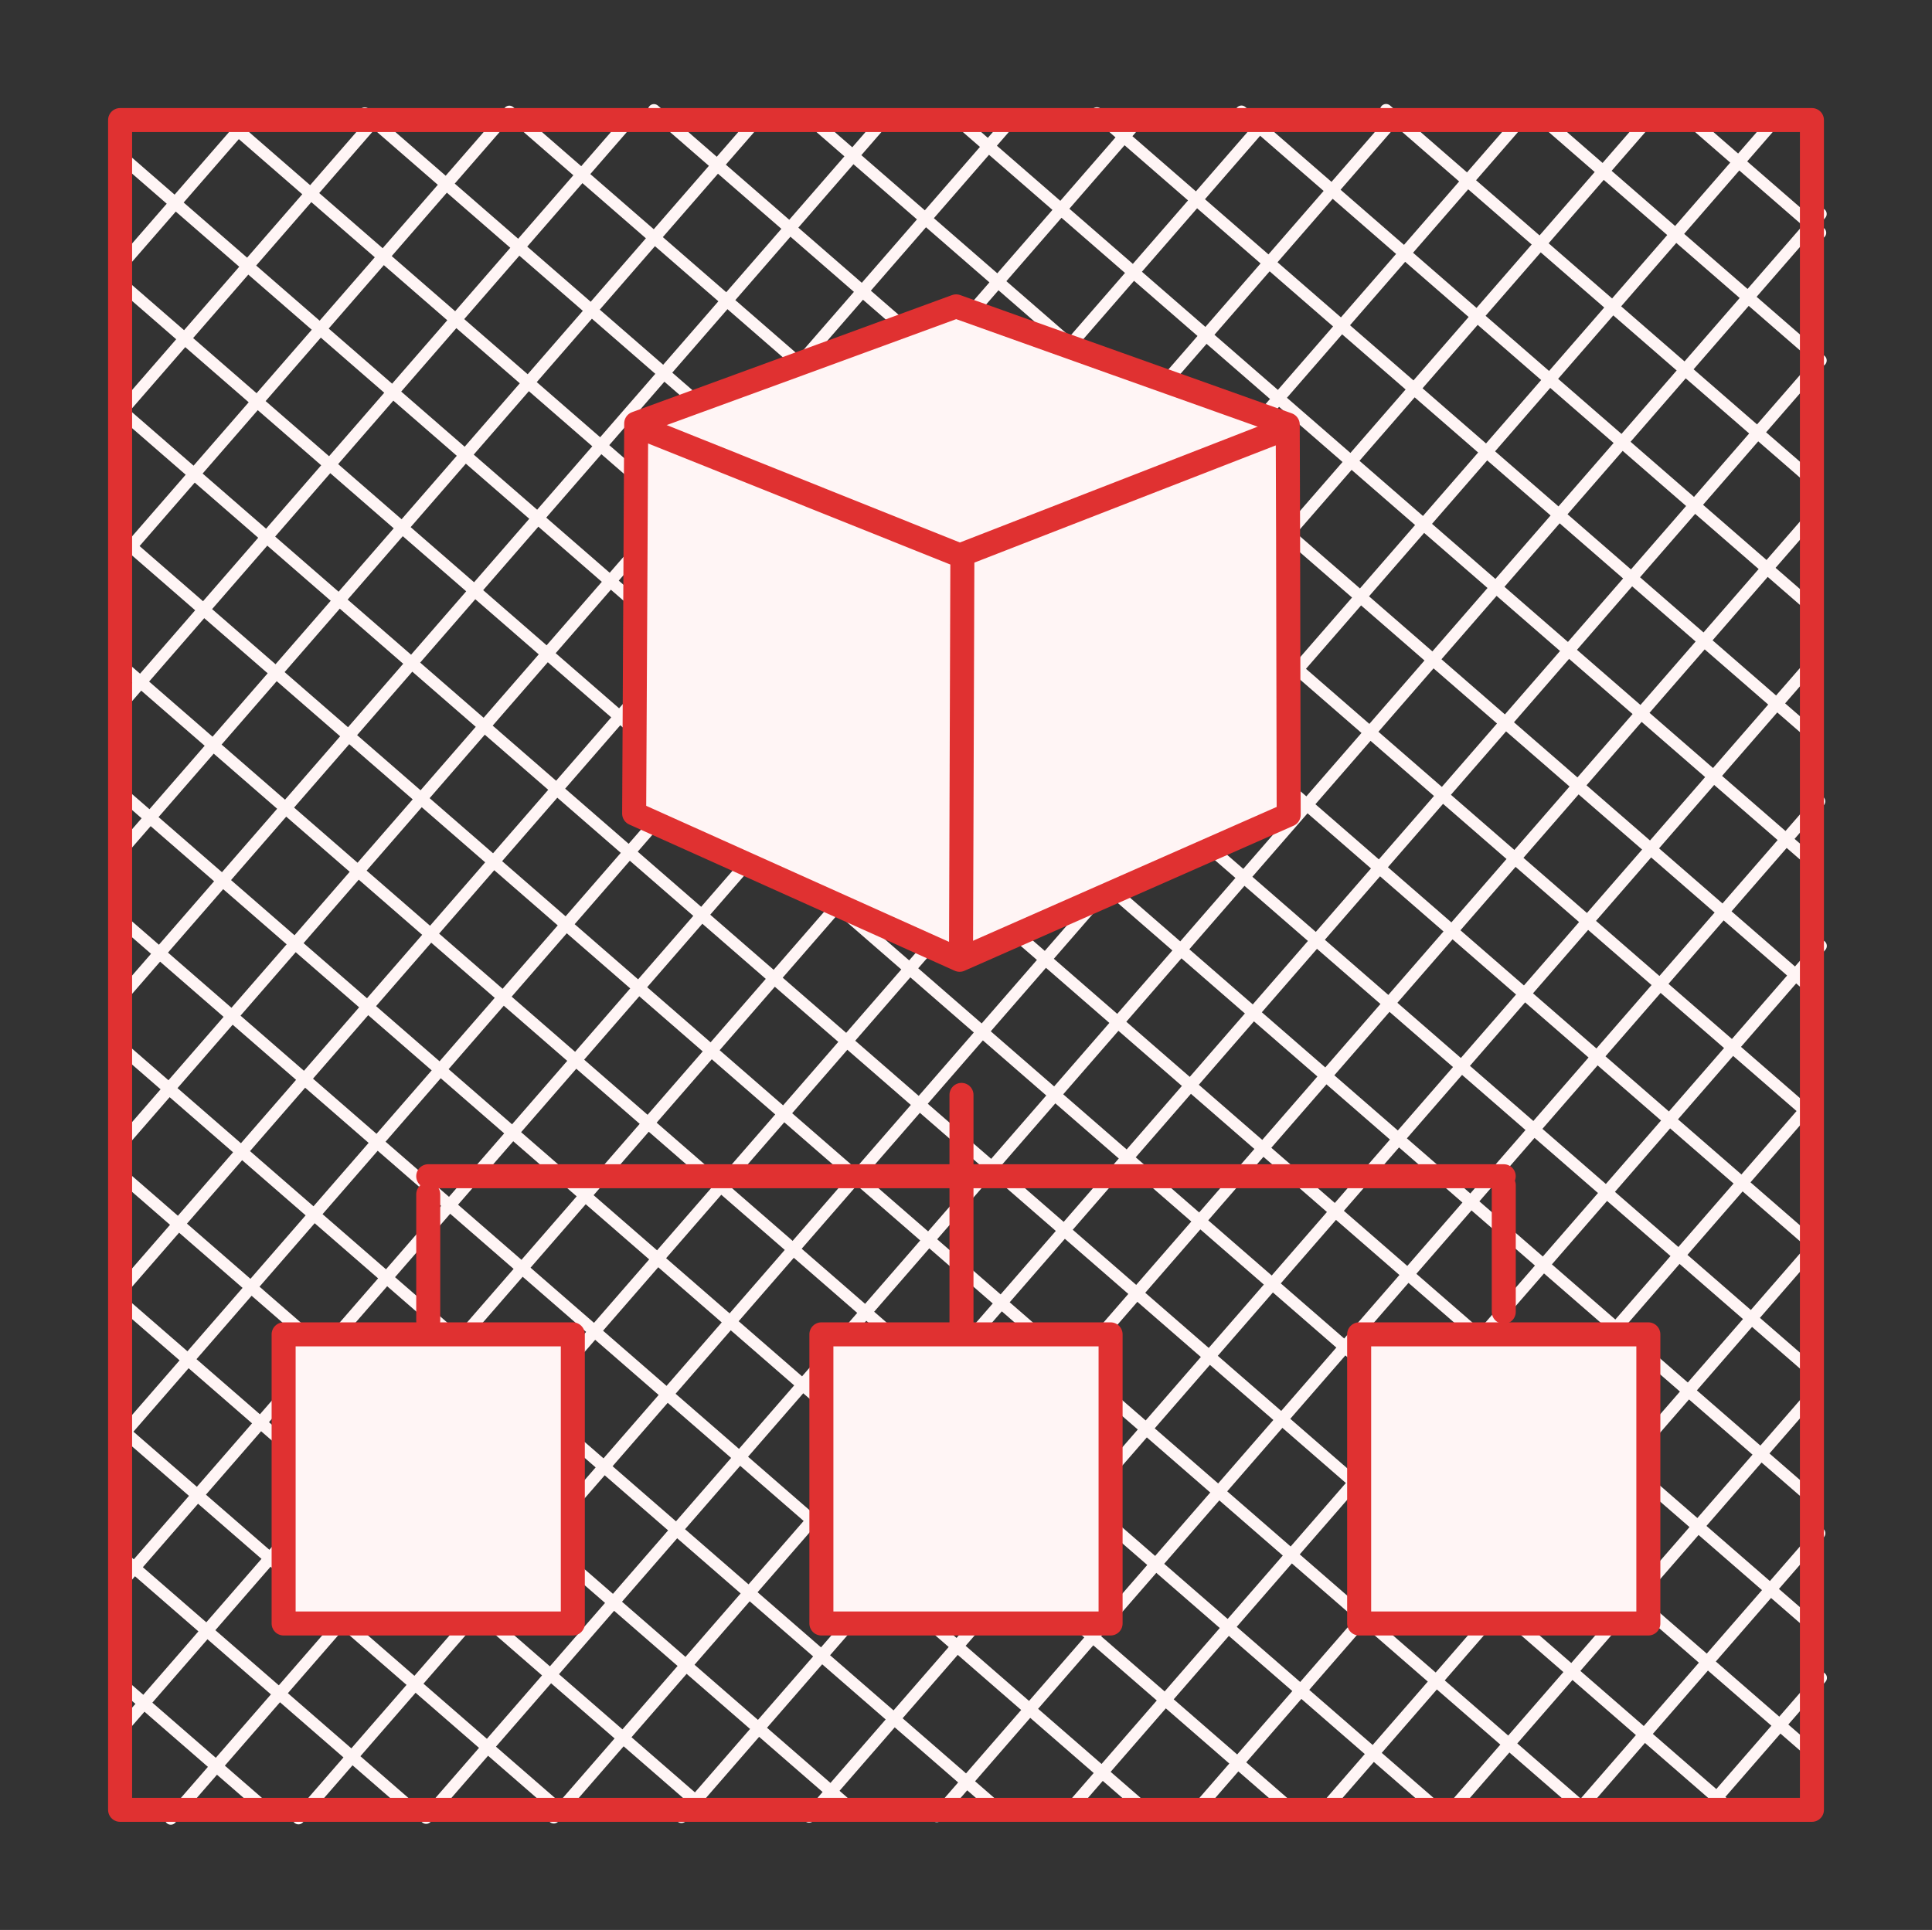 <svg version="1.1" xmlns="http://www.w3.org/2000/svg" viewBox="0 0 160.868 160.733" width="160.868" height="160.733" class="excalidraw-svg"><rect x="0" y="0" width="160.868" height="160.733" fill="#333333" stroke="none"/><!-- svg-source:excalidraw --><defs><style class="style-fonts">
      </style></defs><g stroke-linecap="round" transform="translate(10 10) rotate(0 70.434 70.366)"><path d="M0 0 C0 0, 0 0, 0 0 M0 0 C0 0, 0 0, 0 0 M0.13 12.04 C2.62 9.18, 5.11 6.31, 10.63 -0.03 M0.13 12.04 C4.28 7.27, 8.42 2.51, 10.63 -0.03 M0.27 24.08 C5.09 18.53, 9.91 12.99, 21.26 -0.07 M0.27 24.08 C8.13 15.03, 16 5.98, 21.26 -0.07 M-0.26 36.88 C8.2 27.15, 16.65 17.43, 31.89 -0.1 M-0.26 36.88 C8.51 26.8, 17.27 16.71, 31.89 -0.1 M-0.12 48.92 C10.1 37.15, 20.33 25.39, 42.52 -0.14 M-0.12 48.92 C8.55 38.94, 17.22 28.96, 42.52 -0.14 M0.01 60.96 C19.85 38.14, 39.68 15.32, 53.15 -0.17 M0.01 60.96 C18.92 39.21, 37.83 17.46, 53.15 -0.17 M0.14 73 C17.2 53.38, 34.26 33.76, 63.78 -0.21 M0.14 73 C13.6 57.52, 27.05 42.05, 63.78 -0.21 M0.28 85.04 C15.22 67.85, 30.17 50.66, 74.41 -0.24 M0.28 85.04 C27.21 54.06, 54.14 23.08, 74.41 -0.24 M-0.25 97.84 C17.29 77.66, 34.83 57.49, 85.04 -0.28 M-0.25 97.84 C28.3 64.99, 56.86 32.15, 85.04 -0.28 M-0.11 109.88 C33.13 71.64, 66.37 33.4, 95.67 -0.31 M-0.11 109.88 C38.04 65.99, 76.18 22.11, 95.67 -0.31 M0.02 121.92 C22.28 96.31, 44.54 70.7, 106.3 -0.34 M0.02 121.92 C41.89 73.75, 83.76 25.58, 106.3 -0.34 M0.15 133.96 C43.62 83.96, 87.08 33.96, 116.27 0.38 M0.15 133.96 C40.62 87.41, 81.09 40.85, 116.27 0.38 M4.22 141.47 C41.28 98.84, 78.35 56.2, 126.91 0.34 M4.22 141.47 C40.27 100.01, 76.31 58.54, 126.91 0.34 M14.85 141.44 C41.07 111.28, 67.29 81.11, 137.54 0.31 M14.85 141.44 C49.93 101.09, 85 60.74, 137.54 0.31 M25.48 141.4 C68.64 91.76, 111.79 42.11, 141.6 7.82 M25.48 141.4 C51.44 111.54, 77.39 81.68, 141.6 7.82 M36.11 141.37 C74.03 97.75, 111.94 54.14, 141.08 20.61 M36.11 141.37 C64.13 109.13, 92.15 76.9, 141.08 20.61 M46.74 141.33 C81.87 100.92, 117 60.51, 141.21 32.66 M46.74 141.33 C70.99 113.44, 95.24 85.54, 141.21 32.66 M57.37 141.3 C80.75 114.41, 104.12 87.52, 141.35 44.7 M57.37 141.3 C85.28 109.19, 113.19 77.09, 141.35 44.7 M68 141.26 C91.67 114.04, 115.34 86.81, 141.48 56.74 M68 141.26 C93.81 111.57, 119.62 81.88, 141.48 56.74 M78.63 141.23 C103.34 112.8, 128.05 84.38, 141.61 68.78 M78.63 141.23 C97.99 118.97, 117.34 96.7, 141.61 68.78 M89.26 141.2 C105.2 122.87, 121.13 104.54, 141.09 81.57 M89.26 141.2 C107.38 120.35, 125.5 99.51, 141.09 81.57 M99.89 141.16 C112.13 127.09, 124.36 113.01, 141.22 93.61 M99.89 141.16 C108.21 131.59, 116.53 122.02, 141.22 93.61 M110.52 141.13 C119.11 131.25, 127.69 121.37, 141.36 105.66 M110.52 141.13 C122.19 127.71, 133.86 114.28, 141.36 105.66 M121.15 141.09 C128.23 132.95, 135.3 124.82, 141.49 117.7 M121.15 141.09 C125.39 136.22, 129.62 131.35, 141.49 117.7 M131.78 141.06 C134.26 138.21, 136.73 135.37, 141.62 129.74 M131.78 141.06 C134.23 138.24, 136.68 135.43, 141.62 129.74 M-0.25 140.52 C-0.25 140.52, -0.25 140.52, -0.25 140.52 M-0.25 140.52 C-0.25 140.52, -0.25 140.52, -0.25 140.52 M12.55 141.04 C8.59 137.6, 4.64 134.16, -0.28 129.89 M12.55 141.04 C9.26 138.18, 5.98 135.33, -0.28 129.89 M24.59 140.91 C15.68 133.16, 6.77 125.42, -0.32 119.26 M24.59 140.91 C18.15 135.31, 11.71 129.72, -0.32 119.26 M36.63 140.77 C21.97 128.03, 7.31 115.29, -0.35 108.63 M36.63 140.77 C22.57 128.55, 8.52 116.33, -0.35 108.63 M48.67 140.64 C36.07 129.69, 23.48 118.74, 0.37 98.65 M48.67 140.64 C38.46 131.77, 28.25 122.89, 0.37 98.65 M60.71 140.51 C40.84 123.24, 20.98 105.97, 0.33 88.02 M60.71 140.51 C43.49 125.53, 26.26 110.56, 0.33 88.02 M73.51 141.03 C58.71 128.17, 43.92 115.31, 0.3 77.39 M73.51 141.03 C51.8 122.16, 30.09 103.29, 0.3 77.39 M85.55 140.9 C52.72 112.36, 19.89 83.82, 0.26 66.76 M85.55 140.9 C58.25 117.17, 30.95 93.44, 0.26 66.76 M97.59 140.76 C61.75 109.61, 25.92 78.46, 0.23 56.13 M97.59 140.76 C75.21 121.31, 52.84 101.86, 0.23 56.13 M109.63 140.63 C75.87 111.29, 42.12 81.94, 0.2 45.5 M109.63 140.63 C74.89 110.43, 40.15 80.23, 0.2 45.5 M121.67 140.5 C83.88 107.65, 46.09 74.8, 0.16 34.87 M121.67 140.5 C83.85 107.62, 46.02 74.74, 0.16 34.87 M134.47 141.02 C92.87 104.86, 51.27 68.7, 0.13 24.24 M134.47 141.02 C81.43 94.92, 28.4 48.82, 0.13 24.24 M141.22 136.3 C92.01 93.52, 42.8 50.74, 0.09 13.61 M141.22 136.3 C109.4 108.64, 77.59 80.98, 0.09 13.61 M141.19 125.66 C103.92 93.27, 66.65 60.87, 0.06 2.98 M141.19 125.66 C91.27 82.27, 41.36 38.88, 0.06 2.98 M141.15 115.03 C92.73 72.94, 44.3 30.84, 8.33 -0.43 M141.15 115.03 C109.11 87.18, 77.06 59.32, 8.33 -0.43 M141.12 104.4 C103.32 71.54, 65.51 38.68, 20.37 -0.56 M141.12 104.4 C107.27 74.98, 73.42 45.56, 20.37 -0.56 M141.09 93.77 C118.51 74.15, 95.93 54.52, 32.41 -0.7 M141.09 93.77 C118.05 73.75, 95.02 53.73, 32.41 -0.7 M141.05 83.14 C115.6 61.02, 90.15 38.9, 44.45 -0.83 M141.05 83.14 C107.71 54.16, 74.38 25.18, 44.45 -0.83 M141.02 72.51 C116.48 51.19, 91.94 29.86, 57.24 -0.31 M141.02 72.51 C109.59 45.19, 78.16 17.87, 57.24 -0.31 M140.98 61.88 C113.18 37.71, 85.37 13.55, 69.28 -0.44 M140.98 61.88 C126.43 49.24, 111.89 36.59, 69.28 -0.44 M140.95 51.25 C129 40.87, 117.06 30.49, 81.33 -0.57 M140.95 51.25 C119.9 32.96, 98.86 14.67, 81.33 -0.57 M140.91 40.62 C130.25 31.36, 119.59 22.09, 93.37 -0.71 M140.91 40.62 C122.23 24.38, 103.55 8.15, 93.37 -0.71 M140.88 29.99 C131.09 21.48, 121.3 12.97, 105.41 -0.84 M140.88 29.99 C128.4 19.15, 115.93 8.3, 105.41 -0.84 M141.6 20.02 C132.79 12.36, 123.99 4.71, 118.2 -0.32 M141.6 20.02 C133.67 13.13, 125.75 6.24, 118.2 -0.32 M141.56 9.39 C138.94 7.11, 136.32 4.83, 130.24 -0.45 M141.56 9.39 C137.46 5.83, 133.36 2.26, 130.24 -0.45" stroke="#fff5f5" stroke-width="1" fill="none"></path><path d="M0 0 C53.52 0, 107.04 0, 140.87 0 M0 0 C37.89 0, 75.78 0, 140.87 0 M140.87 0 C140.87 47.01, 140.87 94.02, 140.87 140.73 M140.87 0 C140.87 42.45, 140.87 84.9, 140.87 140.73 M140.87 140.73 C108.89 140.73, 76.92 140.73, 0 140.73 M140.87 140.73 C94.01 140.73, 47.16 140.73, 0 140.73 M0 140.73 C0 108.59, 0 76.45, 0 0 M0 140.73 C0 86.15, 0 31.56, 0 0" stroke="#e03131" stroke-width="2" fill="none"></path></g><g stroke-linecap="round"><g transform="translate(107.253 44.776) rotate(0 -27.199 7.95)" fill-rule="evenodd"><path d="M0 0 L-0.03 -9.41 L-27.64 -19.26 L-54.28 -9.51 L-54.45 22.98 L-27.35 35.16 L0.05 23.08 L0 0" stroke="none" stroke-width="0" fill="#fff5f5" fill-rule="evenodd"></path><path d="M0 0 C-0.01 -3.58, -0.02 -7.15, -0.03 -9.41 M0 0 C-0.01 -2.33, -0.01 -4.66, -0.03 -9.41 M-0.03 -9.41 C-6.21 -11.61, -12.39 -13.82, -27.64 -19.26 M-0.03 -9.41 C-9.92 -12.93, -19.81 -16.46, -27.64 -19.26 M-27.64 -19.26 C-36.27 -16.09, -44.91 -12.93, -54.28 -9.51 M-27.64 -19.26 C-36.08 -16.17, -44.53 -13.07, -54.28 -9.51 M-54.28 -9.51 C-54.32 -2.77, -54.35 3.98, -54.45 22.98 M-54.28 -9.51 C-54.34 1.33, -54.39 12.18, -54.45 22.98 M-54.45 22.98 C-44.34 27.52, -34.22 32.07, -27.35 35.16 M-54.45 22.98 C-48.23 25.77, -42.01 28.57, -27.35 35.16 M-27.35 35.16 C-17.08 30.63, -6.8 26.1, 0.05 23.08 M-27.35 35.16 C-20.33 32.06, -13.31 28.97, 0.05 23.08 M0.05 23.08 C0.04 16.12, 0.02 9.16, 0 0 M0.05 23.08 C0.04 15.83, 0.02 8.59, 0 0 M0 0 C0 0, 0 0, 0 0 M0 0 C0 0, 0 0, 0 0" stroke="#e03131" stroke-width="2" fill="none"></path></g></g><mask></mask><g stroke-linecap="round"><g transform="translate(53.772 35.781) rotate(0 13.182 21.517)"><path d="M0 0 C8.51 3.41, 17.02 6.82, 26.36 10.56 M0 0 C9.82 3.93, 19.64 7.87, 26.36 10.56 M26.36 10.56 C26.34 17.75, 26.31 24.95, 26.25 43.03 M26.36 10.56 C26.34 18.13, 26.31 25.7, 26.25 43.03" stroke="#e03131" stroke-width="2" fill="none"></path></g></g><mask></mask><g stroke-linecap="round"><g transform="translate(80.054 46.203) rotate(0 13.047 -5.074)"><path d="M0 0 C5.48 -2.13, 10.96 -4.26, 26.09 -10.15 M0 0 C7.27 -2.83, 14.55 -5.66, 26.09 -10.15" stroke="#e03131" stroke-width="2" fill="none"></path></g></g><mask></mask><g stroke-linecap="round"><g transform="translate(35.657 97.962) rotate(0 44.777 0)"><path d="M0 0 C25.04 0, 50.07 0, 89.55 0 M0 0 C31.43 0, 62.87 0, 89.55 0" stroke="#e03131" stroke-width="2" fill="none"></path></g></g><mask></mask><g stroke-linecap="round"><g transform="translate(125.211 98.714) rotate(0 0 5.268)"><path d="M0 0 C0 2.88, 0 5.76, 0 10.54 M0 0 C0 3.73, 0 7.46, 0 10.54" stroke="#e03131" stroke-width="2" fill="none"></path></g></g><mask></mask><g stroke-linecap="round"><g transform="translate(35.657 99.467) rotate(0 0 5.268)"><path d="M0 0 C0 3.22, 0 6.45, 0 10.54 M0 0 C0 2.79, 0 5.58, 0 10.54" stroke="#e03131" stroke-width="2" fill="none"></path></g></g><mask></mask><g stroke-linecap="round"><g transform="translate(80.058 91.188) rotate(0 0 9.783)"><path d="M0 0 C0 6.54, 0 13.07, 0 19.57 M0 0 C0 5.9, 0 11.8, 0 19.57" stroke="#e03131" stroke-width="2" fill="none"></path></g></g><mask></mask><g stroke-linecap="round" transform="translate(23.616 111.131) rotate(0 12.041 12.041)"><path d="M0 0 L24.08 0 L24.08 24.08 L0 24.08" stroke="none" stroke-width="0" fill="#fff5f5"></path><path d="M0 0 C5.39 0, 10.79 0, 24.08 0 M0 0 C8.63 0, 17.26 0, 24.08 0 M24.08 0 C24.08 7.81, 24.08 15.62, 24.08 24.08 M24.08 0 C24.08 7.63, 24.08 15.27, 24.08 24.08 M24.08 24.08 C19.08 24.08, 14.09 24.08, 0 24.08 M24.08 24.08 C16.05 24.08, 8.01 24.08, 0 24.08 M0 24.08 C0 15.09, 0 6.1, 0 0 M0 24.08 C0 18.55, 0 13.02, 0 0" stroke="#e03131" stroke-width="2" fill="none"></path></g><g stroke-linecap="round" transform="translate(68.393 111.131) rotate(0 12.041 12.041)"><path d="M0 0 L24.08 0 L24.08 24.08 L0 24.08" stroke="none" stroke-width="0" fill="#fff5f5"></path><path d="M0 0 C5.34 0, 10.67 0, 24.08 0 M0 0 C5.61 0, 11.23 0, 24.08 0 M24.08 0 C24.08 5.77, 24.08 11.53, 24.08 24.08 M24.08 0 C24.08 6.78, 24.08 13.56, 24.08 24.08 M24.08 24.08 C18.28 24.08, 12.48 24.08, 0 24.08 M24.08 24.08 C18.54 24.08, 13 24.08, 0 24.08 M0 24.08 C0 16.09, 0 8.09, 0 0 M0 24.08 C0 18.46, 0 12.83, 0 0" stroke="#e03131" stroke-width="2" fill="none"></path></g><g stroke-linecap="round" transform="translate(113.17 111.131) rotate(0 12.041 12.041)"><path d="M0 0 L24.08 0 L24.08 24.08 L0 24.08" stroke="none" stroke-width="0" fill="#fff5f5"></path><path d="M0 0 C5.31 0, 10.62 0, 24.08 0 M0 0 C6.29 0, 12.57 0, 24.08 0 M24.08 0 C24.08 7.85, 24.08 15.71, 24.08 24.08 M24.08 0 C24.08 9.43, 24.08 18.87, 24.08 24.08 M24.08 24.08 C16.6 24.08, 9.13 24.08, 0 24.08 M24.08 24.08 C19.16 24.08, 14.24 24.08, 0 24.08 M0 24.08 C0 17.62, 0 11.17, 0 0 M0 24.08 C0 16.71, 0 9.33, 0 0" stroke="#e03131" stroke-width="2" fill="none"></path></g></svg>